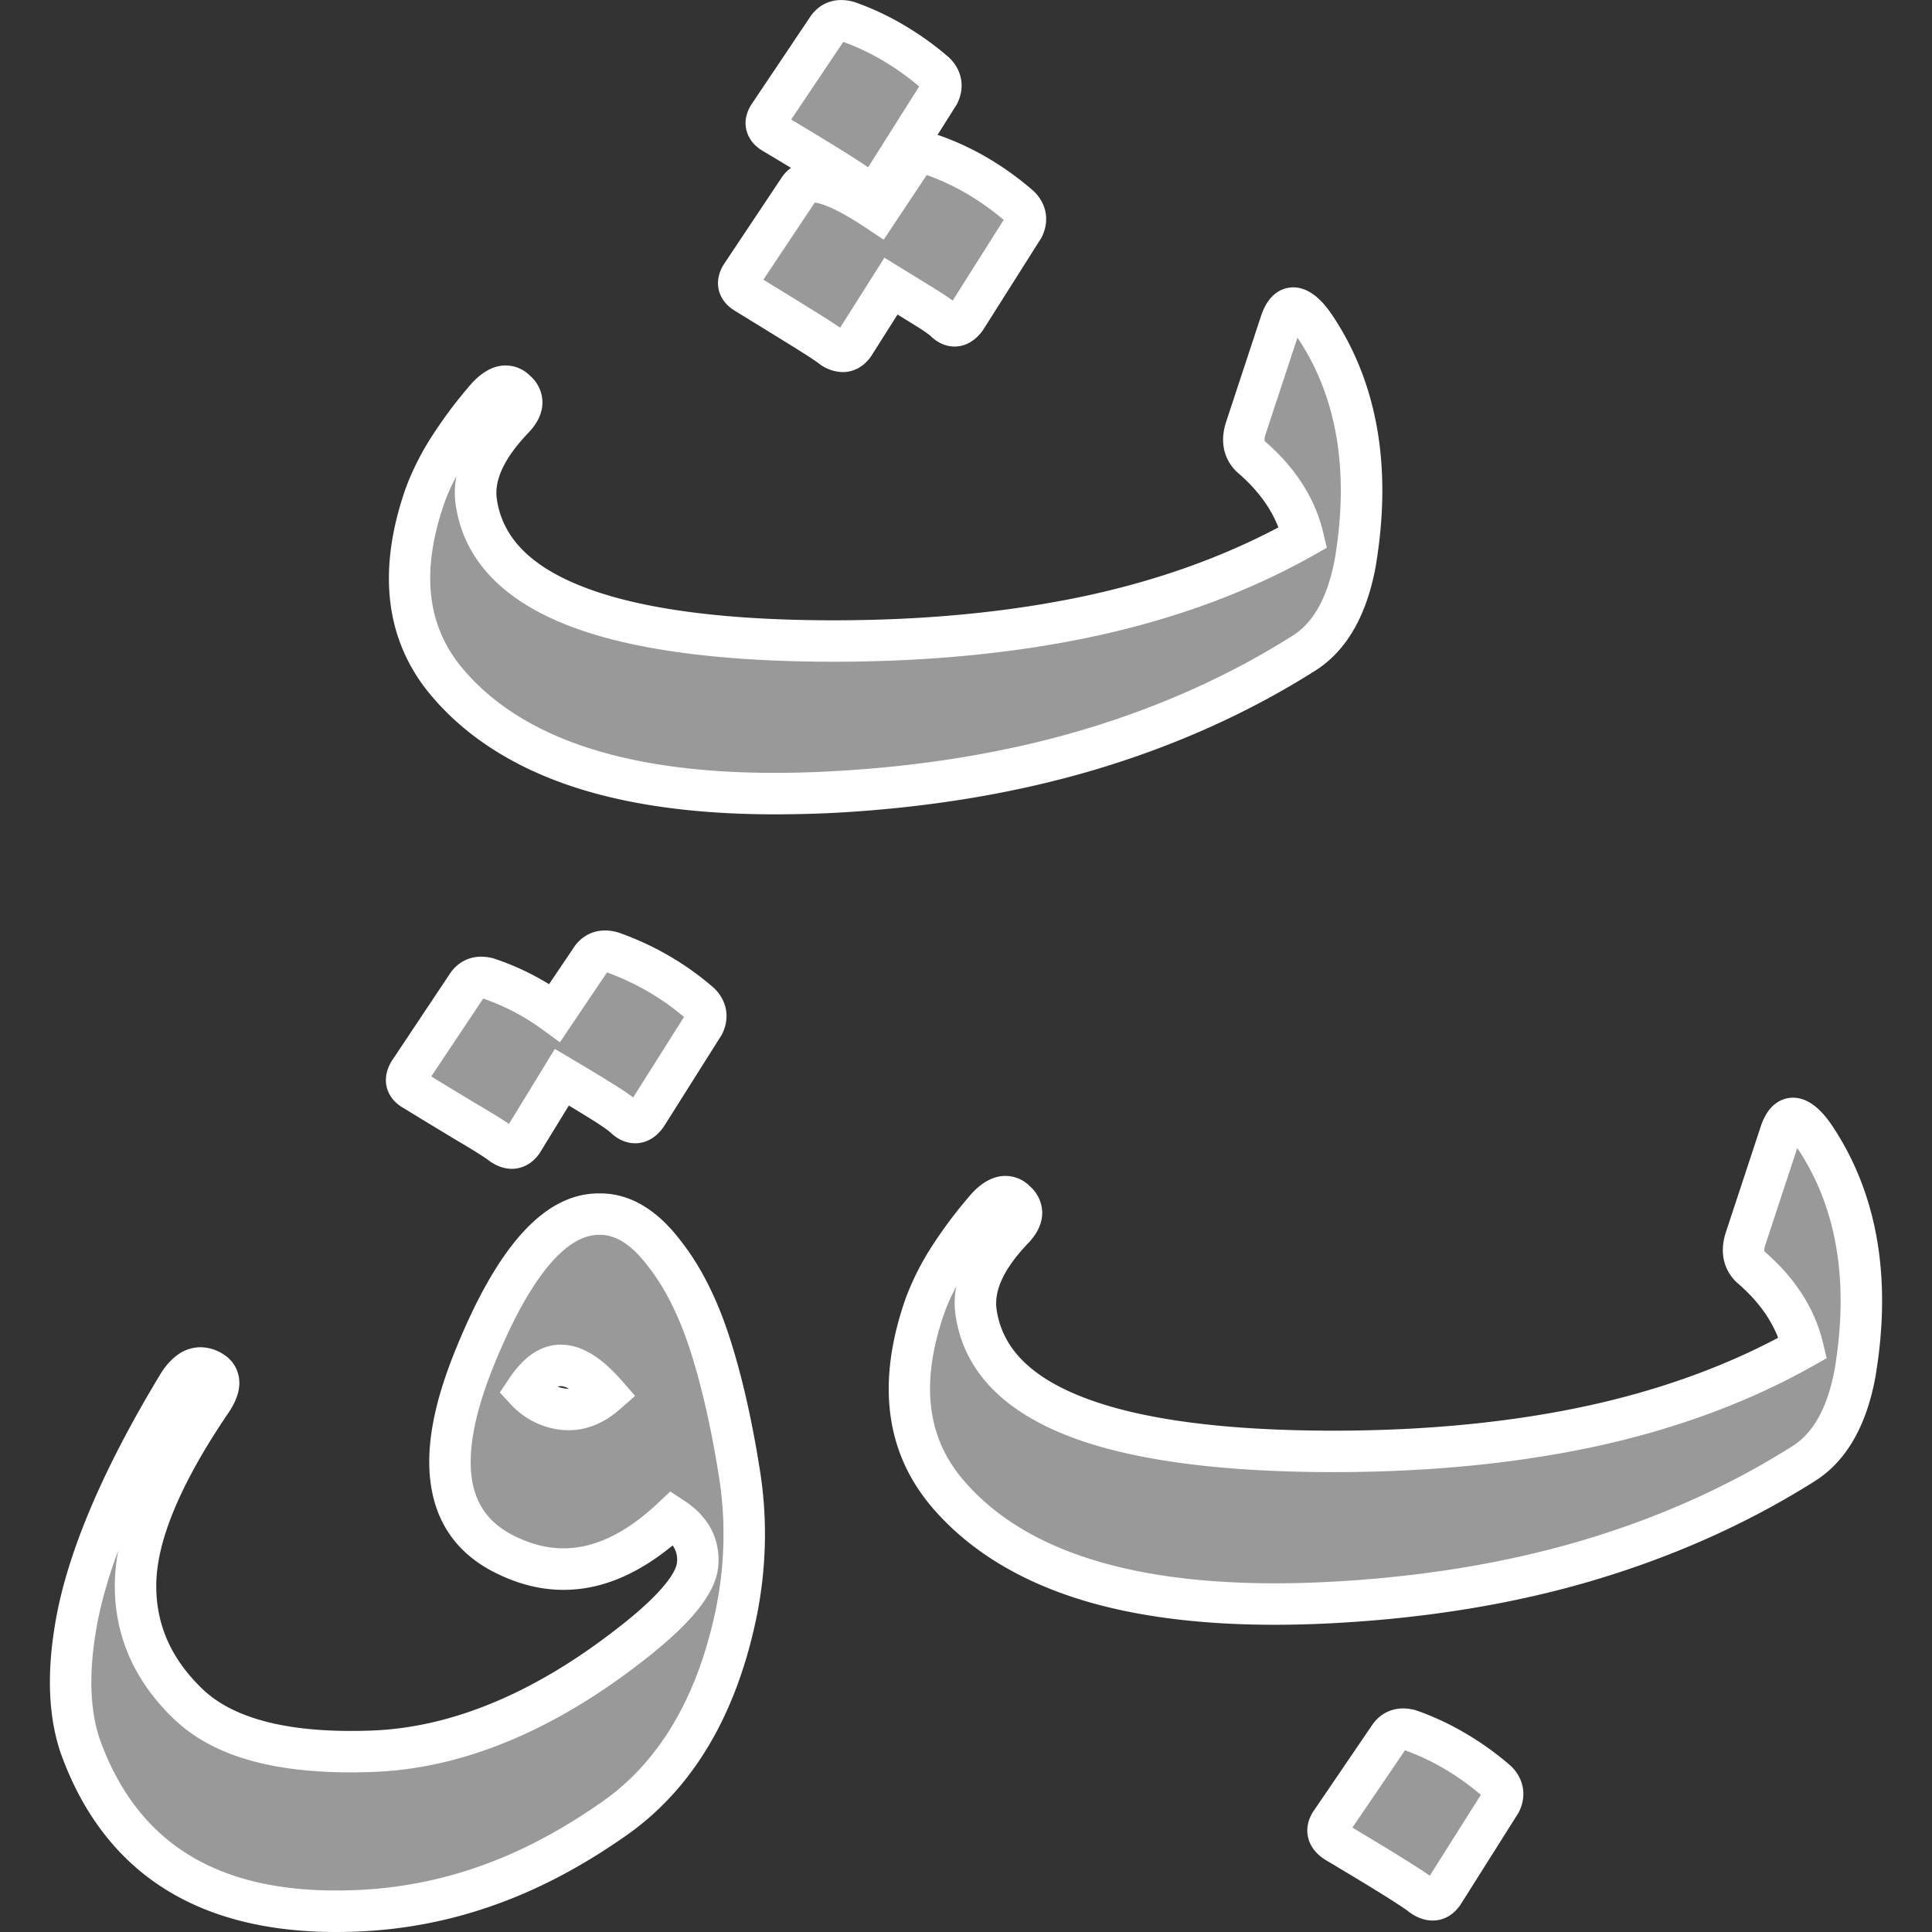 <svg id="Layer_1" data-name="Layer 1" xmlns="http://www.w3.org/2000/svg" viewBox="0 0 1080 1080"><rect x="0" y="0" width="1080" height="1080" fill="#333333" stroke="none"/><defs><style>.cls-1,.cls-2{fill:#fff;}.cls-1{opacity:0.5;}</style></defs><path class="cls-1" d="M527.85,832.64Q495.23,792,517.2,729.46a138.84,138.84,0,0,1,13.32-26.3,241.17,241.17,0,0,1,21.3-28.29q9.31-10,16-3.33,7.31,6.66-2,16-24,25.31-20,47.26,12.63,76.56,199.71,76.56,79.22,0,144.79-14.31t117.49-43.61q-6-25.29-29.29-45.27-6-6-2.66-16l19.3-58.58q6-18.63,20.64,4,33.95,52.6,21.3,129.15Q1030.45,804,1008.49,818q-54.6,34.63-120.83,54.26T742.87,895.88Q585.76,903.88,527.85,832.64Zm249,137.8c2.67-3.56,6.43-4.66,11.32-3.33a141.68,141.68,0,0,1,25.63,12,155.35,155.35,0,0,1,23,16.65q5.31,5.31,2,12l-32,50.59q-4.66,6.64-12,1.33-6.66-5.33-47.93-30-7.33-4.67-2.66-11.32Z"/><path class="cls-2" d="M800.81,1073.59c-3.44,0-7.9-1-12.83-4.57l-.43-.33c-2.25-1.81-11.31-8-46.62-29l-.28-.18c-6.59-4.19-8.81-9.31-9.52-12.87s-.62-8.82,3.54-14.8l32.88-48.29c5.53-7.39,14.14-10.15,23.63-7.57l.78.24a153.15,153.15,0,0,1,27.73,13A167.34,167.34,0,0,1,844.37,987l.56.52c7,7,8.59,16.51,4.17,25.35l-.26.52L816.26,1065c-4.13,5.89-9.12,7.81-12.59,8.38A16.34,16.34,0,0,1,800.81,1073.59ZM756,1021.64c27.57,16.48,38.42,23.48,43.27,26.89l28.54-45.2a144.44,144.44,0,0,0-19.95-14.28,131,131,0,0,0-22.45-10.62Zm-2.39,3.53Zm75.18-21ZM712.51,908.26c-40.34,0-75.63-4.38-105.22-13.08C569.34,884,539.58,865.44,518.86,840l0-.05c-24.32-30.27-28.55-68.72-12.55-114.28l.06-.16A151.51,151.51,0,0,1,520.73,697a254,254,0,0,1,22.32-29.65l.29-.34c5.88-6.3,12.06-9.55,18.36-9.66a19.22,19.22,0,0,1,14.09,5.85,19.93,19.93,0,0,1,6.81,14.33c.14,6.2-2.72,12.29-8.49,18.11C561,709.51,555.28,722,557.23,732.71l0,.18c3.52,21.35,19.54,37.21,49,48.49,31.8,12.19,78.67,18.37,139.32,18.37,51.77,0,99.65-4.72,142.31-14,39-8.51,74.64-21.25,106.12-37.92-4.33-11.19-11.9-21.34-23-30.84l-.65-.6c-4.14-4.14-10.34-13.25-5.46-27.85L984.17,630c3.91-12.16,10.89-15.55,16.05-16.23,12.83-1.72,21.9,12.28,25.32,17.55,24.14,37.41,31.88,83.61,23,137.33l0,.16c-5,28.06-16.39,47.91-33.81,59C977.55,851.34,935.91,870,891,883.36s-94.48,21.4-147.49,24.09Q727.53,908.26,712.51,908.26Zm-175.65-82.9c36,44.22,105.09,64,205.43,58.95,51.17-2.6,99-10.4,142.08-23.17,42.91-12.71,82.58-30.52,117.91-52.93,11.7-7.44,19.58-22.06,23.41-43.43,7.89-47.85,1.29-88.52-19.62-120.91-.49-.77-1-1.46-1.4-2.09l-17.8,54c-.9,2.69-.59,3.59-.31,4,17.09,14.79,28,31.94,32.54,51l2,8.48-7.59,4.28c-35.45,20-76.07,35.09-120.71,44.84C848.51,818,799,822.92,745.54,822.92c-63.49,0-113.16-6.69-147.61-19.9-37.21-14.26-58.58-36.55-63.52-66.26a47.75,47.75,0,0,1,.15-17.59,112.86,112.86,0,0,0-6.45,14.2C514.79,771.35,517.66,801.44,536.86,825.36Zm22.73-148.49Zm447.63-42.17Z"/><path class="cls-1" d="M248.45,379.59Q215.83,339,237.8,276.41a138.76,138.76,0,0,1,13.31-26.3,242.28,242.28,0,0,1,21.3-28.29q9.31-10,16-3.33,7.32,6.67-2,16-24,25.3-20,47.26,12.65,76.57,199.71,76.56,79.22,0,144.79-14.31t117.49-43.6q-6-25.31-29.29-45.27-6-6-2.66-16l19.31-58.58q6-18.63,20.63,4,34,52.61,21.31,129.15Q751,351,729.08,365q-54.6,34.62-120.82,54.25T463.47,442.83Q306.35,450.83,248.45,379.59ZM509.4,90q4-6,12-3.32a142,142,0,0,1,25.63,12,156.75,156.75,0,0,1,23,16.64q5.32,5.34,2,12l-32,50.59q-5.32,7.34-11.32,2-2.66-2.65-10.64-7.65t-20-12.32l-20.64,32.62q-4.67,6.66-12,2-3.33-2.66-15.64-10.32t-32.95-20.3q-6.66-4-2-10.65l31.95-47.94q8-11.31,43.94,12.65ZM462.8,15.45q4-5.31,11.32-3.32a142.36,142.36,0,0,1,25.63,12,156.66,156.66,0,0,1,23,16.64q5.32,5.34,2,12l-32,50.6q-4.67,6.66-12,1.33-6.67-5.32-47.94-30-7.32-4-2.66-10.65Z"/><path class="cls-2" d="M433.11,455.22c-40.35,0-75.64-4.38-105.22-13.08-38-11.17-67.71-29.75-88.43-55.24l0,0c-24.33-30.27-28.55-68.72-12.56-114.28l.06-.16a150.63,150.63,0,0,1,14.41-28.5,252.57,252.57,0,0,1,22.31-29.66l.3-.33c5.88-6.3,12.05-9.56,18.35-9.67a19.33,19.33,0,0,1,14.09,5.85,19.89,19.89,0,0,1,6.81,14.33c.14,6.2-2.71,12.29-8.48,18.11-13.15,13.92-18.84,26.41-16.89,37.12l0,.19c3.53,21.35,19.54,37.21,49,48.48,31.8,12.19,78.67,18.37,139.32,18.37,51.77,0,99.65-4.72,142.32-14,39-8.51,74.63-21.25,106.12-37.92-4.33-11.19-11.91-21.34-23-30.84l-.65-.6c-4.13-4.13-10.34-13.25-5.46-27.85l19.29-58.53c3.91-12.16,10.89-15.55,16.06-16.23,12.84-1.7,21.9,12.29,25.31,17.55,24.14,37.41,31.88,83.61,23,137.34l0,.15c-5,28.06-16.39,47.91-33.81,59-37.16,23.57-78.79,42.27-123.75,55.59s-94.49,21.4-147.49,24.1Q448.13,455.22,433.11,455.22ZM257.46,372.31c36,44.22,105.08,64.05,205.42,58.95,51.17-2.6,99-10.4,142.08-23.17,42.91-12.71,82.58-30.52,117.92-52.93,11.69-7.44,19.57-22.06,23.41-43.43,7.88-47.84,1.28-88.52-19.62-120.91-.5-.76-1-1.46-1.4-2.08l-17.8,54c-.9,2.69-.6,3.59-.31,4,17.08,14.79,28,31.94,32.53,51l2,8.47-7.59,4.29c-35.45,20-76.07,35.08-120.72,44.83-44.28,9.67-93.83,14.58-147.26,14.58-63.49,0-113.15-6.7-147.61-19.91-37.21-14.26-58.58-36.55-63.52-66.25a47.81,47.81,0,0,1,.16-17.6,115.2,115.2,0,0,0-6.46,14.21C235.39,318.3,238.25,348.39,257.46,372.31ZM727.82,181.65ZM471.12,208a22.21,22.21,0,0,1-11.89-3.74l-.51-.33-.47-.37c-1.06-.85-4.36-3.21-14.55-9.56-8.51-5.27-19.57-12.09-32.86-20.24-6.21-3.75-8.38-8.61-9.11-12s-.71-8.87,3.56-15l32.07-48.1a19.77,19.77,0,0,1,4.83-4.81c-4.41-2.67-9.42-5.68-15.11-9.08-6.66-3.71-9-8.63-9.86-12.13s-.89-8.92,3.4-15.11L453.35,8.74l.18-.24C459.07,1.12,467.68-1.63,477.16,1l.79.24a154.66,154.66,0,0,1,27.71,13A168.88,168.88,0,0,1,530.34,32l.58.54c7,7,8.57,16.51,4.16,25.34l-.26.52-10.72,17,.94.29.18.06a155.3,155.3,0,0,1,27.71,13,170,170,0,0,1,24.67,17.88l.59.55c7,7,8.56,16.52,4.15,25.34l-.26.52L549.39,184.7c-4.83,6.65-10.26,8.52-14,8.92-3.54.38-8.92-.19-14.42-5.08l-.46-.44c-.3-.29-2.11-2-8.63-6-2.85-1.78-6.17-3.84-10.14-6.28l-14.83,23.41C482.85,205,477.2,208,471.12,208Zm1.05-23Zm-45.44-28.66c11.65,7.16,21.46,13.2,29.2,18,7.15,4.45,11.23,7.14,13.7,8.86l24.77-39.15,9.73,6c8.7,5.32,15.08,9.26,20.07,12.37,3.4,2.13,6.15,4,8.35,5.62l28.5-45.12a146.47,146.47,0,0,0-20-14.28,131.51,131.51,0,0,0-23-10.8L494,134l-9.65-6.43c-18.45-12.3-26.37-14.1-28.9-14.31Zm-2.54,3.81Zm18.08-93.33c27.37,16.37,38.15,23.32,43,26.71l28.55-45.2a146.55,146.55,0,0,0-20-14.29,132.27,132.27,0,0,0-22.43-10.61Z"/><path class="cls-1" d="M335.38,678.7q19.31,0,35.95,22,15.3,19.3,25.3,49.93t16.64,72.56a213,213,0,0,1,2.66,40.94A218.8,218.8,0,0,1,411.27,903q-16.65,78.54-69.23,114.5-35.3,24.62-70.9,37a244.74,244.74,0,0,1-70.89,13.64q-119.83,5.32-155.11-91.2-9.33-26.62-3.33-64.57,8.64-57.24,57.91-138.46,8-12.64,17.31-8,10,4.67.67,18Q75.76,845.79,75.76,886.4q0,38.61,30.62,67.23,30.62,28,101.85,25.3T352.69,919q36-28,37.28-44.6,1.32-16-14-26-45.28,42.62-90.54,22-54.58-24-21.3-108.51Q297.43,678,335.38,678.7Zm-4.66-143.13q4-5.31,11.32-3.33a153.61,153.61,0,0,1,26,12,148.27,148.27,0,0,1,23.3,16.64q5.32,5.34,2,12l-31.95,50.6q-5.34,7.34-12,1.33-2.67-2.65-11.65-8.32t-23.63-14.32l-22,36q-4.67,6.66-12,1.33-3.35-2.65-15.65-10t-33-20q-7.32-4-2-11.32l32-47.93q4-5.33,11.32-3.33a135.81,135.81,0,0,1,37.28,19.31Zm8,243.65q-14-16-25.3-16-10,0-19.3,14a33.41,33.41,0,0,0,22,10.66Q328.07,788.54,338.71,779.22Z"/><path class="cls-2" d="M187.88,1080c-77.91,0-129.57-33.29-153.62-99.09l-.06-.15c-6.82-19.48-8.11-43.1-3.83-70.21,5.94-39.42,26-87.44,59.45-142.66l.11-.19c12.47-19.71,27.56-14.46,32.12-12.24,7.29,3.45,10.06,8.77,11.09,12.63,1.81,6.76-.12,14.07-5.89,22.35-26.48,39.1-39.9,71.38-39.9,96,0,22.58,8.79,41.79,26.89,58.72,18,16.39,49.48,23.87,93.56,22.23,44.77-1.68,91.12-21,137.75-57.46,29.64-23,32.65-33.69,32.87-36.4A13.49,13.49,0,0,0,376,863.9c-14,11.55-28.26,19.14-42.54,22.61-17.58,4.26-35.32,2.41-52.73-5.51-21.75-9.57-35-25.54-39.26-47.46-4-20.49-.13-45.31,11.91-75.87,24.18-60.93,50.8-90.56,81.39-90.56h.72c16.55,0,31.7,8.94,45,26.46,11,13.89,20.12,31.86,27.15,53.43,6.81,20.89,12.56,45.9,17.07,74.34a225.86,225.86,0,0,1,2.8,43.13,233.08,233.08,0,0,1-4.91,41c-11.68,55.09-36.57,96-74,121.61-24.28,16.93-49.07,29.83-73.69,38.36a257.5,257.5,0,0,1-74.24,14.27Q194.17,1080,187.88,1080ZM56.05,973c21.79,59.53,68.78,86.85,143.68,83.53a234.45,234.45,0,0,0,67.63-13c22.61-7.83,45.5-19.77,68.05-35.5l.09-.06c32.35-22.12,54-58.23,64.44-107.34a209.29,209.29,0,0,0,4.41-36.93A203.49,203.49,0,0,0,401.83,825c-4.33-27.26-9.79-51.08-16.22-70.81-6.2-19-14.06-34.58-23.36-46.33l-.15-.19c-8.87-11.7-17.61-17.39-26.72-17.39h-.2c-19.57-.3-40.42,25.91-60.26,75.9-10.21,25.93-13.82,47.11-10.72,62.9,2.8,14.26,11.27,24.31,25.91,30.73l.15.07C316,871.6,341.4,865.1,368.05,840l6.64-6.24,7.63,5c17.43,11.37,20.06,26.19,19.2,36.62-1.2,14.81-14.45,31.59-41.72,52.79-50.53,39.5-101.39,60.49-151.13,62.35-51.16,1.9-87.15-7.36-110.1-28.32l-.1-.09c-22.76-21.27-34.3-46.74-34.3-75.7a105.31,105.31,0,0,1,1.93-19.61q-9.55,25.62-12.83,47.3C49.58,937.41,50.52,957.21,56.05,973Zm54.58-200.27Zm207.08,26.75c-.76,0-1.51,0-2.28-.07l-.5,0a44.8,44.8,0,0,1-29.32-14.3l-6.21-6.7,5.07-7.6c8.46-12.7,18.2-19.14,28.94-19.14,11.16,0,22.28,6.52,34,19.93l7.62,8.72-8.71,7.63C337.57,795.62,328,799.51,317.71,799.51ZM317,776.32c.35,0,.69,0,1,0a10,10,0,0,0-4.58-1.5,3.76,3.76,0,0,0-1.6.43A25.93,25.93,0,0,0,317,776.32ZM286.15,653.38c-3.45,0-7.92-1-12.85-4.6l-.38-.29c-.82-.65-3.88-2.85-14.37-9.1-8.18-4.86-19.24-11.56-32.86-19.91-6.48-3.64-8.79-8.56-9.58-12.06s-.79-9.3,3.9-15.87l32-48,.19-.26c5.55-7.38,14.15-10.13,23.63-7.55l.62.19a146.31,146.31,0,0,1,30.46,14.24l14.53-21.52c5.53-7.38,14.15-10.13,23.62-7.56l.79.25A164.86,164.86,0,0,1,373.8,534.2a160.94,160.94,0,0,1,25.13,17.95l.57.54c7,7,8.58,16.51,4.16,25.35l-.26.51-.31.49L370.94,630l-.23.31c-4.72,6.49-10.14,8.31-13.86,8.7s-9.35-.27-15.25-5.58l-.41-.4c-.18-.18-2-1.91-9.66-6.73-3.7-2.33-8.24-5.11-13.54-8.3L301.6,644.74c-4.13,5.9-9.13,7.82-12.6,8.4A17.34,17.34,0,0,1,286.15,653.38Zm1.4-22.93h0Zm-46.47-28.72c12,7.36,21.88,13.33,29.32,17.74s11.65,7.13,14.12,8.82l25.63-41.94,9.83,5.82c9.86,5.83,17.9,10.71,23.9,14.48,4.84,3.05,7.95,5.22,10.06,6.83l28.43-45a138.65,138.65,0,0,0-20.18-14.21,142.12,142.12,0,0,0-22.88-10.68L313,582.65l-9.71-7.09a125.23,125.23,0,0,0-33.17-17.36ZM351.68,617ZM238.57,605.48Zm-1.65-6.28Z"/></svg>